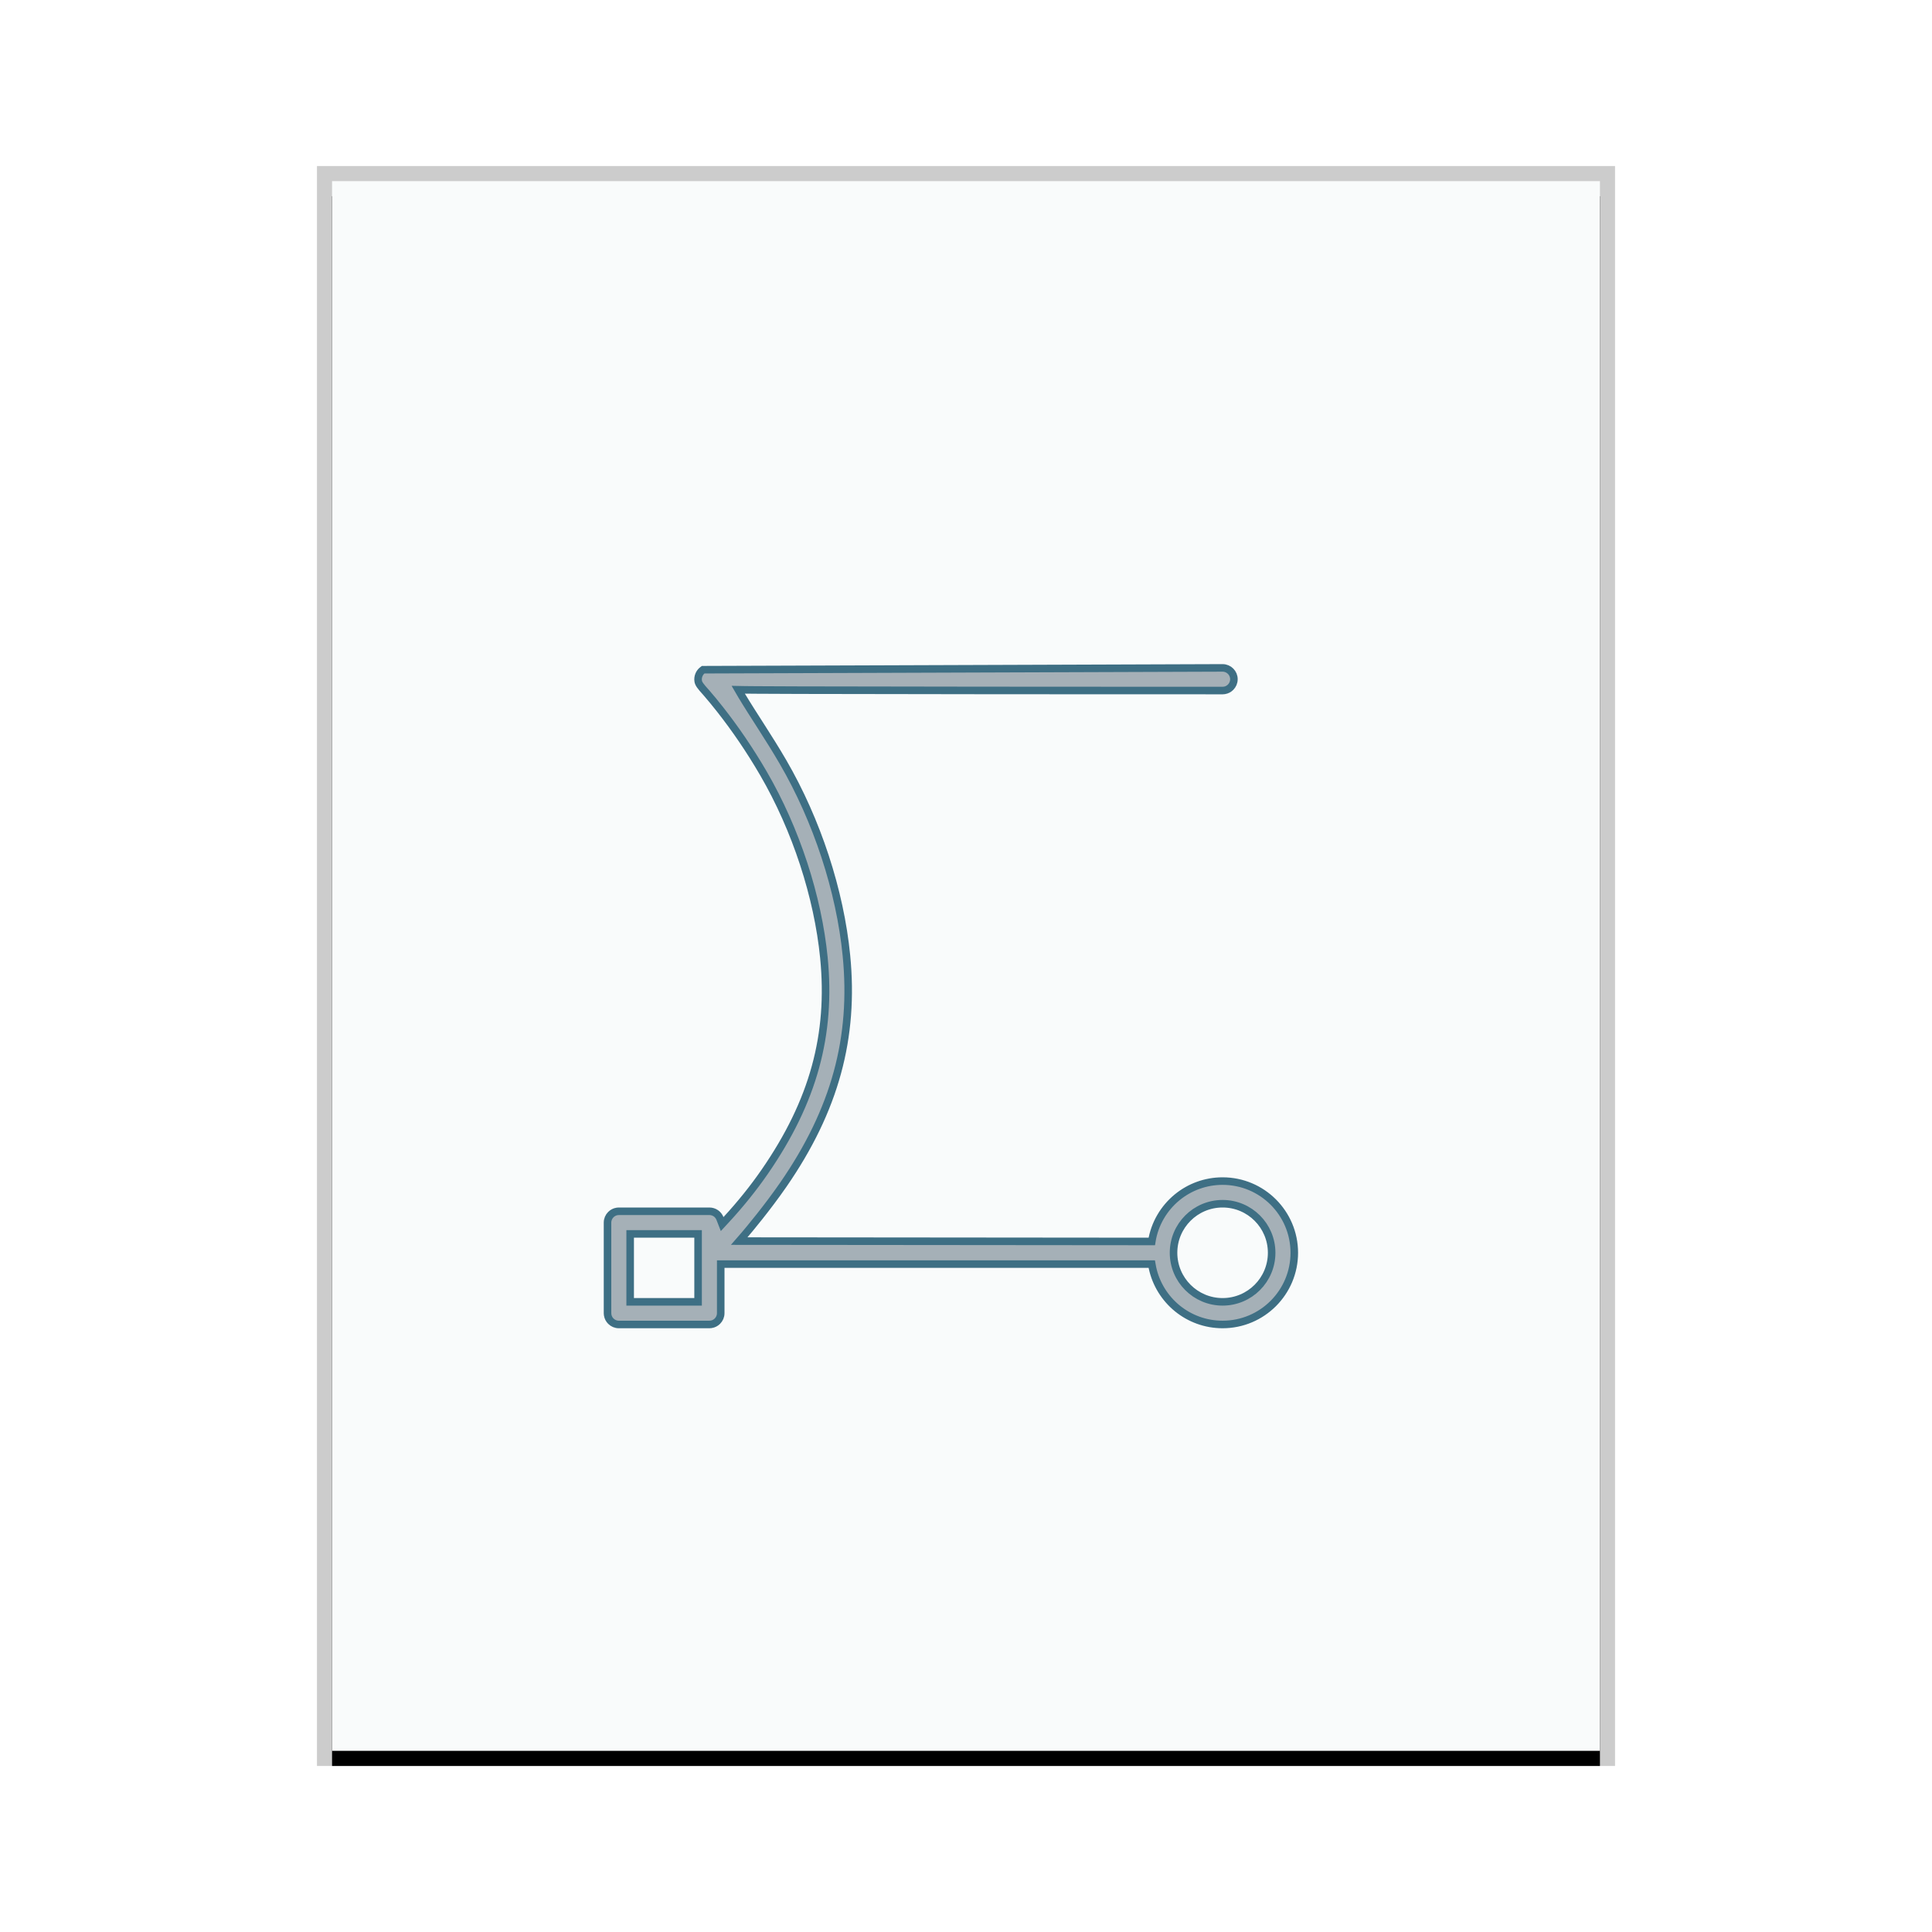 <svg xmlns="http://www.w3.org/2000/svg" xmlns:xlink="http://www.w3.org/1999/xlink" width="128" height="128" viewBox="0 0 128 128">
  <defs>
    <rect id="x-office-drawing-b" width="84" height="104" x="1" y="1"/>
    <filter id="x-office-drawing-a" width="108.3%" height="106.7%" x="-4.2%" y="-2.4%" filterUnits="objectBoundingBox">
      <feOffset dy="1" in="SourceAlpha" result="shadowOffsetOuter1"/>
      <feGaussianBlur in="shadowOffsetOuter1" result="shadowBlurOuter1" stdDeviation="1"/>
      <feColorMatrix in="shadowBlurOuter1" values="0 0 0 0 0   0 0 0 0 0   0 0 0 0 0  0 0 0 0.2 0"/>
    </filter>
  </defs>
  <g fill="none" fill-rule="evenodd">
    <g transform="translate(21 11)">
      <use fill="#000" filter="url(#x-office-drawing-a)" xlink:href="#x-office-drawing-b"/>
      <use fill="#F9FBFB" xlink:href="#x-office-drawing-b"/>
      <path fill="#000" fill-opacity=".2" fill-rule="nonzero" d="M86,0 L0,0 L0,106 L86,106 L86,0 Z M85,1 L85,105 L1,105 L1,1 L85,1 Z"/>
    </g>
    <path fill="#2A4052" fill-opacity=".4" stroke="#3E6F84" stroke-width=".5" d="M81,44.25 C81.207,44.25 81.395,44.334 81.53,44.47 C81.666,44.605 81.75,44.793 81.75,45 C81.75,45.207 81.666,45.395 81.53,45.53 C81.422,45.639 81.28,45.714 81.122,45.74 L81,45.75 L75.653,45.749 L72.873,45.748 L70.684,45.747 L68.848,45.746 L67.437,45.745 L66.01,45.744 L64.575,45.743 C60.247,45.739 55.967,45.734 53.01,45.725 C51.771,45.721 50.765,45.717 50.085,45.712 C49.767,45.71 49.52,45.708 49.354,45.705 C49.242,45.704 49.092,45.701 48.908,45.697 C48.984,45.829 49.061,45.958 49.136,46.084 C49.908,47.372 50.923,48.846 51.871,50.475 C54.137,54.371 55.657,59.019 56.078,63.307 C56.612,68.733 55.33,73.52 51.9,78.484 C50.829,80.034 49.613,81.481 49.358,81.781 L49.331,81.813 L49.258,81.898 C49.21,81.954 49.143,82.031 49.06,82.125 L48.973,82.225 L76.309,82.25 C76.495,81.073 77.115,80.04 77.998,79.318 C78.817,78.651 79.862,78.25 81,78.25 C82.312,78.25 83.499,78.782 84.359,79.641 C85.218,80.501 85.75,81.688 85.75,83 C85.75,84.312 85.218,85.499 84.359,86.359 C83.499,87.218 82.312,87.75 81,87.75 C79.862,87.75 78.817,87.349 77.998,86.682 C77.178,86.012 76.585,85.073 76.355,84 L76.309,83.75 L47.75,83.75 L47.75,87 C47.75,87.207 47.666,87.395 47.53,87.53 C47.422,87.639 47.28,87.714 47.122,87.74 L47,87.75 L41,87.75 C40.793,87.75 40.605,87.666 40.47,87.53 C40.361,87.422 40.286,87.28 40.26,87.122 L40.25,87 L40.25,81 C40.25,80.793 40.334,80.605 40.47,80.47 C40.578,80.361 40.72,80.286 40.878,80.26 L41,80.25 L47,80.25 C47.156,80.25 47.302,80.298 47.422,80.38 C47.515,80.443 47.593,80.527 47.649,80.624 L47.699,80.726 L47.844,81.098 L48.115,80.805 C49.074,79.765 49.923,78.707 50.665,77.632 C53.896,72.956 55.086,68.537 54.586,63.454 C54.188,59.414 52.742,54.956 50.574,51.229 C49.669,49.672 48.698,48.263 47.729,47.028 C47.391,46.596 47.077,46.218 46.794,45.892 C46.38,45.439 46.288,45.292 46.259,45.135 C46.233,44.988 46.253,44.838 46.311,44.704 C46.354,44.604 46.418,44.512 46.5,44.438 L46.588,44.37 L81,44.25 Z M81,79.75 C80.103,79.75 79.29,80.114 78.702,80.702 C78.114,81.29 77.75,82.103 77.75,83 C77.75,83.897 78.114,84.71 78.702,85.298 C79.29,85.886 80.103,86.25 81,86.25 C81.897,86.25 82.71,85.886 83.298,85.298 C83.886,84.71 84.25,83.897 84.25,83 C84.25,82.103 83.886,81.29 83.298,80.702 C82.71,80.114 81.897,79.75 81,79.75 Z M46.25,81.75 L41.75,81.75 L41.75,86.25 L46.25,86.25 L46.25,81.75 Z"/>
  </g>
</svg>
